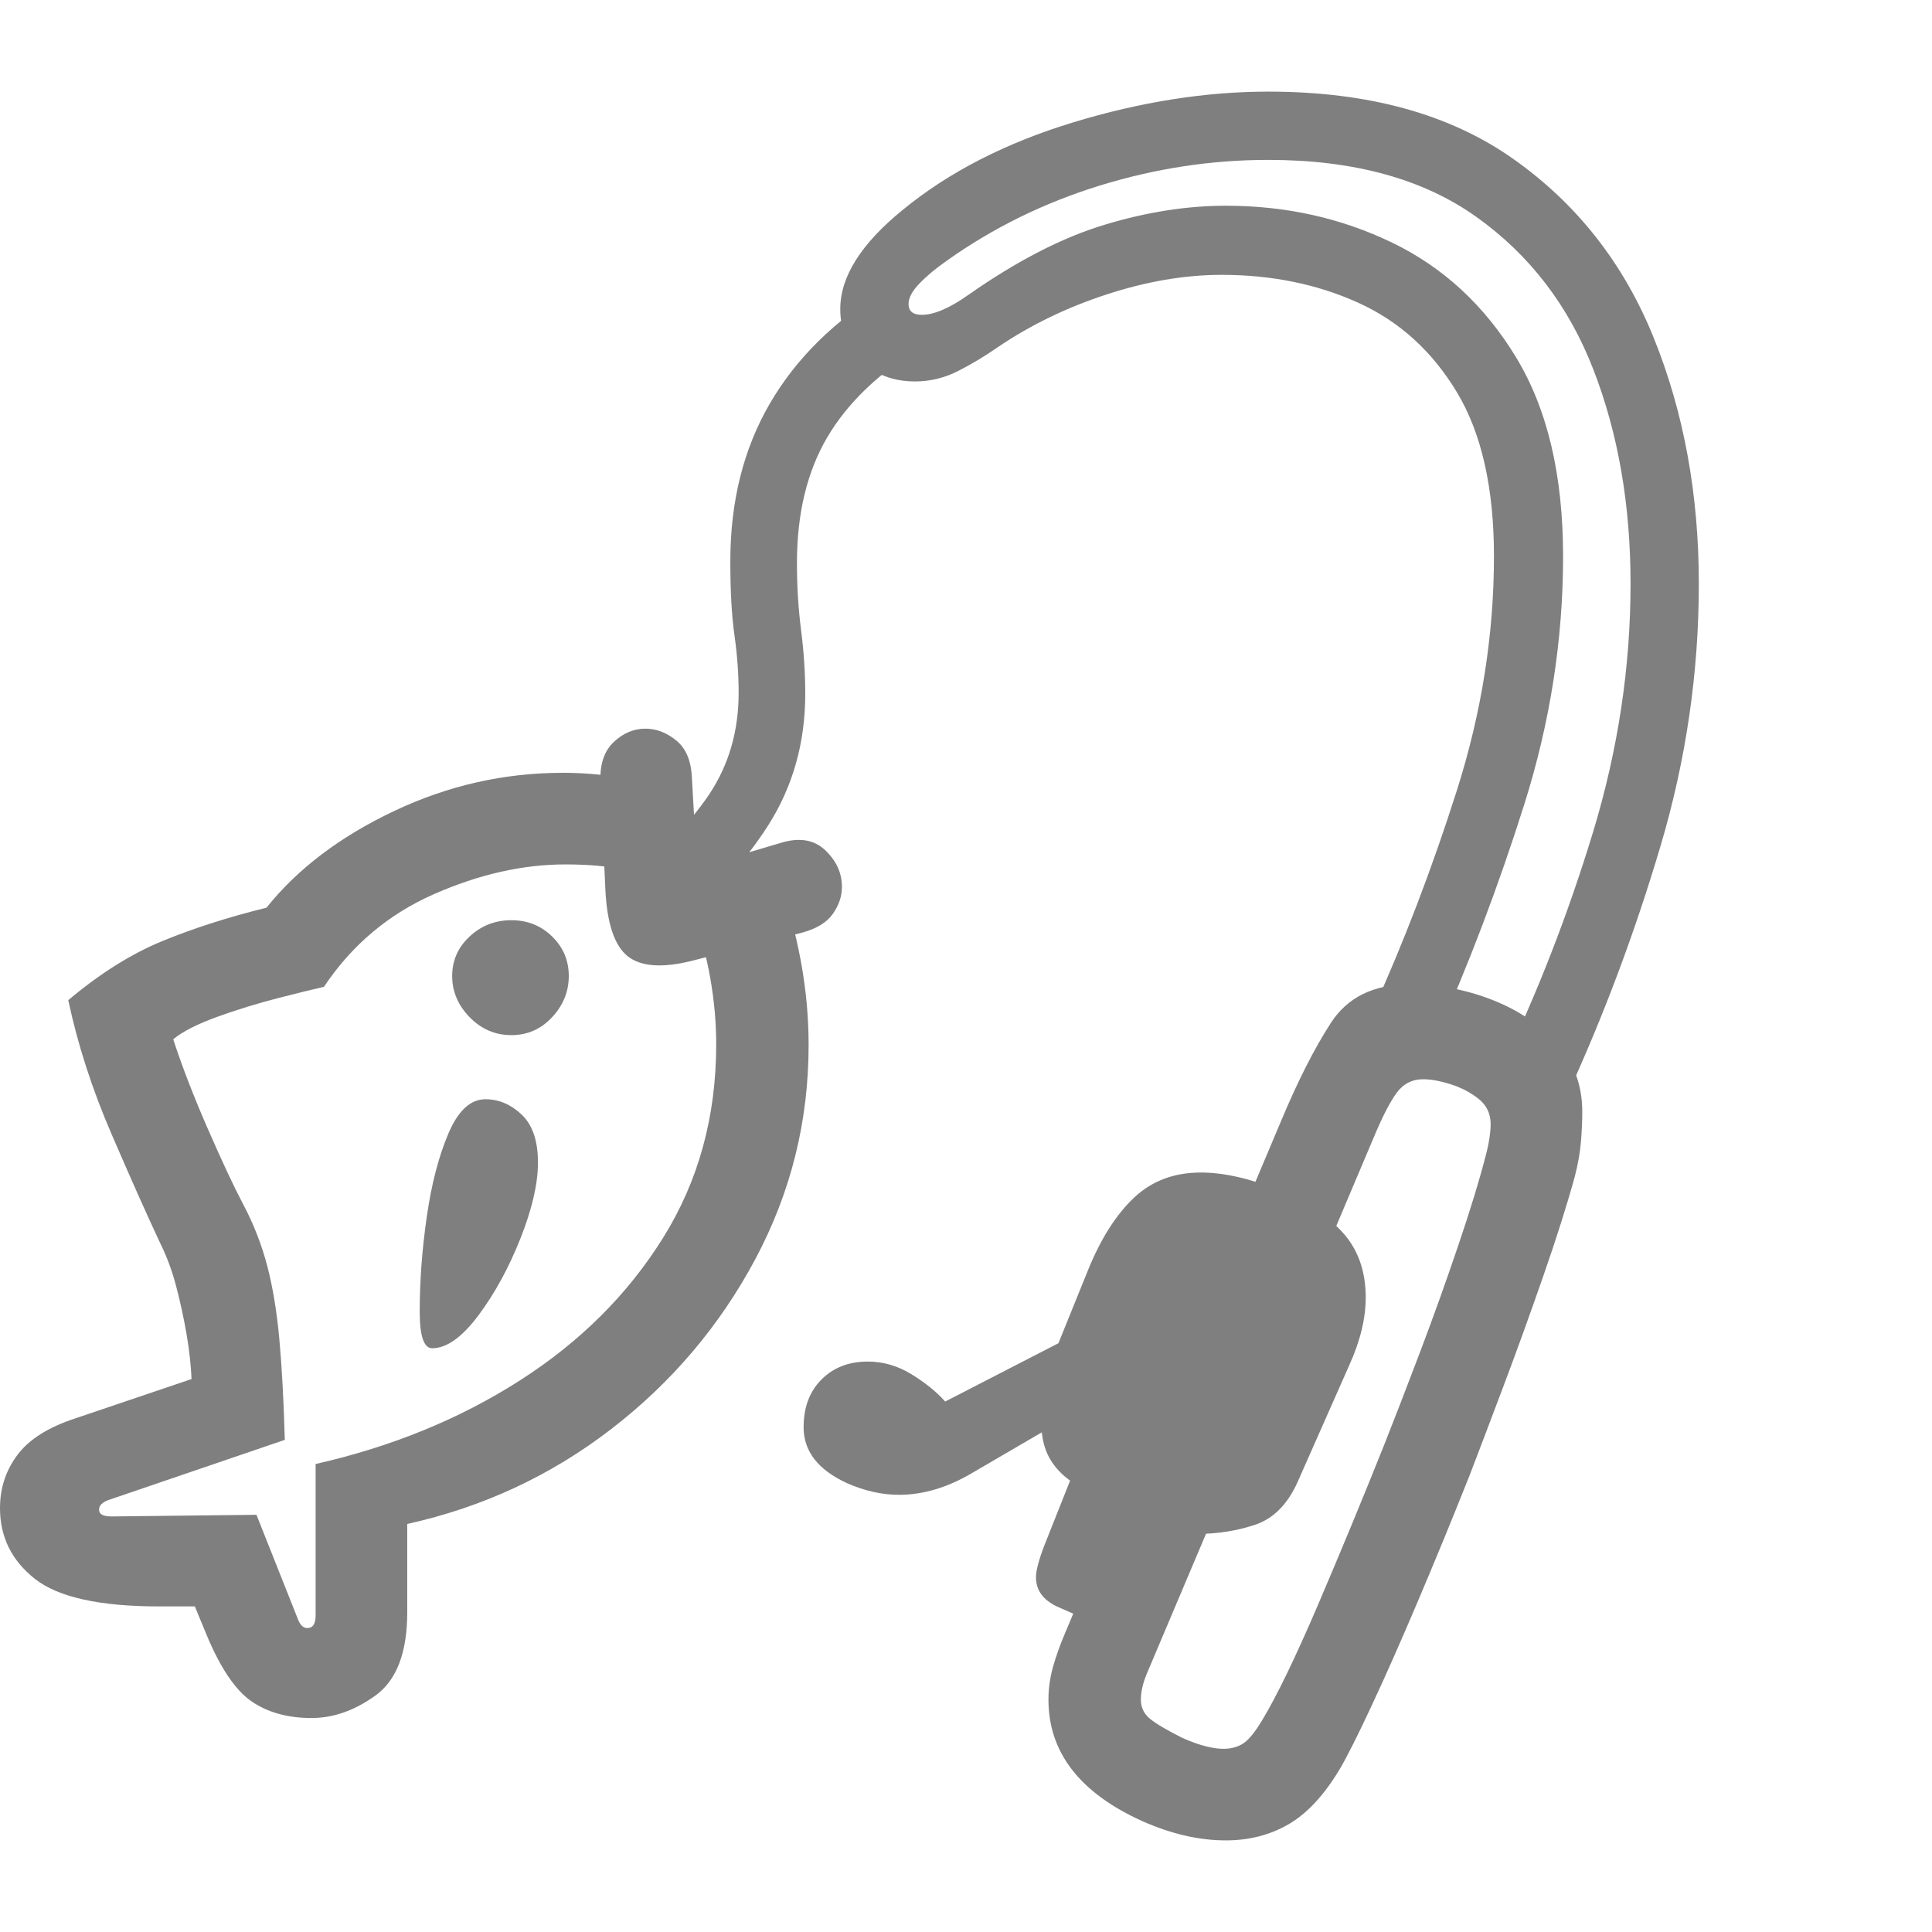 <svg version="1.1" xmlns="http://www.w3.org/2000/svg" style="fill:rgba(0,0,0,1.0)" width="256" height="256" viewBox="0 0 36.25 32.812"><path fill="rgb(127, 127, 127)" d="M29.406 18.828 L28.172 18.312 C28.849 16.906 29.422 15.432 29.891 13.891 C30.359 12.349 30.594 10.797 30.594 9.234 C30.594 7.755 30.362 6.417 29.898 5.219 C29.435 4.021 28.703 3.065 27.703 2.352 C26.703 1.638 25.401 1.281 23.797 1.281 C22.724 1.281 21.667 1.443 20.625 1.766 C19.583 2.089 18.63 2.557 17.766 3.172 C17.557 3.318 17.385 3.461 17.25 3.602 C17.115 3.742 17.047 3.87 17.047 3.984 C17.047 4.12 17.13 4.188 17.297 4.188 C17.526 4.188 17.818 4.063 18.172 3.812 C19.078 3.177 19.927 2.74 20.719 2.5 C21.51 2.26 22.271 2.141 23 2.141 C24.125 2.141 25.167 2.372 26.125 2.836 C27.083 3.299 27.857 4.016 28.445 4.984 C29.034 5.953 29.328 7.198 29.328 8.719 C29.328 10.281 29.086 11.831 28.602 13.367 C28.117 14.904 27.557 16.38 26.922 17.797 L25.734 17.297 C26.339 15.964 26.872 14.568 27.336 13.109 C27.799 11.651 28.031 10.188 28.031 8.719 C28.031 7.437 27.799 6.411 27.336 5.641 C26.872 4.87 26.255 4.31 25.484 3.961 C24.714 3.612 23.859 3.438 22.922 3.438 C22.234 3.438 21.516 3.56 20.766 3.805 C20.016 4.049 19.333 4.38 18.719 4.797 C18.479 4.964 18.232 5.112 17.977 5.242 C17.721 5.372 17.453 5.438 17.172 5.438 C16.755 5.438 16.417 5.307 16.156 5.047 C15.896 4.786 15.766 4.464 15.766 4.078 C15.766 3.474 16.156 2.854 16.938 2.219 C17.802 1.51 18.867 0.964 20.133 0.578 C21.398 0.193 22.62 -0 23.797 -0 C25.672 -0 27.206 0.422 28.398 1.266 C29.591 2.109 30.469 3.229 31.031 4.625 C31.594 6.021 31.875 7.557 31.875 9.234 C31.875 10.901 31.635 12.542 31.156 14.156 C30.677 15.771 30.094 17.328 29.406 18.828 Z M5.844 30.516 C5.396 30.516 5.021 30.411 4.719 30.203 C4.417 29.995 4.135 29.578 3.875 28.953 L3.656 28.422 L2.984 28.422 C1.87 28.422 1.094 28.25 0.656 27.906 C0.219 27.562 0 27.12 0 26.578 C0 26.203 0.109 25.87 0.328 25.578 C0.547 25.286 0.911 25.057 1.422 24.891 L3.594 24.156 C3.583 23.896 3.552 23.615 3.5 23.312 C3.448 23.01 3.383 22.711 3.305 22.414 C3.227 22.117 3.125 21.844 3 21.594 C2.76 21.083 2.458 20.406 2.094 19.562 C1.729 18.719 1.458 17.88 1.281 17.047 C1.875 16.547 2.464 16.177 3.047 15.938 C3.63 15.698 4.281 15.49 5 15.312 C5.583 14.583 6.38 13.979 7.391 13.5 C8.401 13.021 9.458 12.781 10.562 12.781 C11.25 12.781 11.901 12.885 12.516 13.094 L11.734 14.625 C11.568 14.573 11.388 14.539 11.195 14.523 C11.003 14.508 10.807 14.5 10.609 14.5 C9.807 14.5 8.982 14.687 8.133 15.062 C7.284 15.438 6.599 16.016 6.078 16.797 C5.891 16.839 5.604 16.909 5.219 17.008 C4.833 17.107 4.453 17.224 4.078 17.359 C3.703 17.495 3.427 17.635 3.25 17.781 C3.417 18.292 3.635 18.857 3.906 19.477 C4.177 20.096 4.396 20.562 4.562 20.875 C4.76 21.25 4.911 21.638 5.016 22.039 C5.12 22.44 5.195 22.898 5.242 23.414 C5.289 23.93 5.323 24.557 5.344 25.297 L2.047 26.422 C1.922 26.464 1.859 26.526 1.859 26.609 C1.859 26.693 1.937 26.734 2.094 26.734 L4.812 26.703 L5.594 28.672 C5.635 28.776 5.693 28.828 5.766 28.828 C5.87 28.828 5.922 28.75 5.922 28.594 L5.922 25.75 C7.349 25.427 8.628 24.904 9.758 24.18 C10.888 23.456 11.784 22.563 12.445 21.5 C13.107 20.437 13.438 19.229 13.438 17.875 C13.438 17.469 13.401 17.057 13.328 16.641 C13.255 16.224 13.146 15.823 13 15.438 L14.594 14.75 C14.781 15.25 14.924 15.766 15.023 16.297 C15.122 16.828 15.172 17.359 15.172 17.891 C15.172 19.318 14.839 20.656 14.172 21.906 C13.505 23.156 12.604 24.219 11.469 25.094 C10.333 25.969 9.057 26.562 7.641 26.875 L7.641 28.531 C7.641 29.281 7.445 29.799 7.055 30.086 C6.664 30.372 6.26 30.516 5.844 30.516 Z M8.109 23.578 C7.953 23.578 7.875 23.349 7.875 22.891 C7.875 22.318 7.919 21.724 8.008 21.109 C8.096 20.495 8.232 19.974 8.414 19.547 C8.596 19.12 8.828 18.906 9.109 18.906 C9.359 18.906 9.586 19.003 9.789 19.195 C9.992 19.388 10.094 19.687 10.094 20.094 C10.094 20.49 9.984 20.964 9.766 21.516 C9.547 22.068 9.284 22.549 8.977 22.961 C8.669 23.372 8.38 23.578 8.109 23.578 Z M9.594 17.703 C9.292 17.703 9.031 17.591 8.812 17.367 C8.594 17.143 8.484 16.885 8.484 16.594 C8.484 16.302 8.594 16.055 8.812 15.852 C9.031 15.648 9.292 15.547 9.594 15.547 C9.896 15.547 10.151 15.648 10.359 15.852 C10.568 16.055 10.672 16.302 10.672 16.594 C10.672 16.885 10.568 17.143 10.359 17.367 C10.151 17.591 9.896 17.703 9.594 17.703 Z M21.531 29.172 L19.828 28.422 C19.568 28.297 19.438 28.115 19.438 27.875 C19.438 27.75 19.49 27.552 19.594 27.281 L20.078 26.062 C19.922 25.948 19.799 25.818 19.711 25.672 C19.622 25.526 19.568 25.354 19.547 25.156 L18.234 25.922 C18.005 26.057 17.776 26.159 17.547 26.227 C17.318 26.294 17.094 26.328 16.875 26.328 C16.708 26.328 16.544 26.31 16.383 26.273 C16.221 26.237 16.057 26.182 15.891 26.109 C15.349 25.859 15.078 25.51 15.078 25.062 C15.078 24.687 15.19 24.388 15.414 24.164 C15.638 23.94 15.927 23.828 16.281 23.828 C16.573 23.828 16.849 23.909 17.109 24.07 C17.37 24.232 17.578 24.401 17.734 24.578 L19.859 23.484 L20.422 22.094 C20.661 21.51 20.948 21.063 21.281 20.75 C21.615 20.437 22.031 20.281 22.531 20.281 C22.969 20.281 23.469 20.396 24.031 20.625 C24.479 20.802 24.857 21.052 25.164 21.375 C25.471 21.698 25.625 22.115 25.625 22.625 C25.625 23.021 25.521 23.448 25.312 23.906 L24.344 26.094 C24.156 26.51 23.891 26.776 23.547 26.891 C23.203 27.005 22.839 27.062 22.453 27.062 Z M12.969 16.312 C12.417 16.448 12.018 16.417 11.773 16.219 C11.529 16.021 11.391 15.609 11.359 14.984 L11.266 12.938 C11.255 12.615 11.339 12.37 11.516 12.203 C11.693 12.036 11.891 11.953 12.109 11.953 C12.318 11.953 12.513 12.029 12.695 12.18 C12.878 12.331 12.974 12.573 12.984 12.906 L13.078 14.562 L14.656 14.094 C15 13.99 15.276 14.036 15.484 14.234 C15.693 14.432 15.797 14.661 15.797 14.922 C15.797 15.099 15.74 15.268 15.625 15.43 C15.51 15.591 15.318 15.708 15.047 15.781 Z M23 32.812 C22.5 32.812 21.979 32.693 21.438 32.453 C20.26 31.922 19.672 31.161 19.672 30.172 C19.672 29.964 19.701 29.758 19.758 29.555 C19.815 29.352 19.891 29.141 19.984 28.922 L24.031 19.328 C24.344 18.578 24.656 17.961 24.969 17.477 C25.281 16.992 25.776 16.75 26.453 16.75 C26.984 16.75 27.497 16.846 27.992 17.039 C28.487 17.232 28.893 17.505 29.211 17.859 C29.529 18.214 29.688 18.641 29.688 19.141 C29.688 19.307 29.68 19.492 29.664 19.695 C29.648 19.898 29.609 20.12 29.547 20.359 C29.401 20.891 29.203 21.516 28.953 22.234 C28.703 22.953 28.451 23.651 28.195 24.328 C27.94 25.005 27.734 25.547 27.578 25.953 C27.255 26.766 26.932 27.552 26.609 28.312 C26.286 29.073 25.995 29.732 25.734 30.289 C25.474 30.846 25.276 31.24 25.141 31.469 C24.849 31.958 24.529 32.305 24.18 32.508 C23.831 32.711 23.438 32.812 23 32.812 Z M22.953 31.094 C23.099 31.094 23.224 31.06 23.328 30.992 C23.432 30.924 23.552 30.776 23.688 30.547 C23.958 30.099 24.305 29.383 24.727 28.398 C25.148 27.414 25.568 26.401 25.984 25.359 C26.161 24.911 26.378 24.352 26.633 23.68 C26.888 23.008 27.13 22.333 27.359 21.656 C27.589 20.979 27.76 20.417 27.875 19.969 C27.906 19.854 27.93 19.745 27.945 19.641 C27.961 19.536 27.969 19.448 27.969 19.375 C27.969 19.177 27.893 19.018 27.742 18.898 C27.591 18.779 27.417 18.688 27.219 18.625 C27.021 18.562 26.849 18.531 26.703 18.531 C26.495 18.531 26.328 18.617 26.203 18.789 C26.078 18.961 25.938 19.234 25.781 19.609 L21.516 29.688 C21.443 29.865 21.406 30.026 21.406 30.172 C21.406 30.318 21.464 30.438 21.578 30.531 C21.693 30.625 21.896 30.745 22.188 30.891 C22.354 30.964 22.5 31.016 22.625 31.047 C22.75 31.078 22.859 31.094 22.953 31.094 Z M12.438 15.875 L11.641 14.875 C12.38 14.302 12.935 13.74 13.305 13.188 C13.674 12.635 13.859 12 13.859 11.281 C13.859 10.927 13.833 10.568 13.781 10.203 C13.729 9.839 13.703 9.375 13.703 8.812 C13.703 7.687 13.951 6.701 14.445 5.852 C14.94 5.003 15.661 4.292 16.609 3.719 L17.281 4.797 C16.49 5.276 15.904 5.839 15.523 6.484 C15.143 7.13 14.953 7.917 14.953 8.844 C14.953 9.281 14.979 9.703 15.031 10.109 C15.083 10.516 15.109 10.911 15.109 11.297 C15.109 12.214 14.878 13.036 14.414 13.766 C13.951 14.495 13.292 15.198 12.438 15.875 Z M36.25 27.344" /></svg>